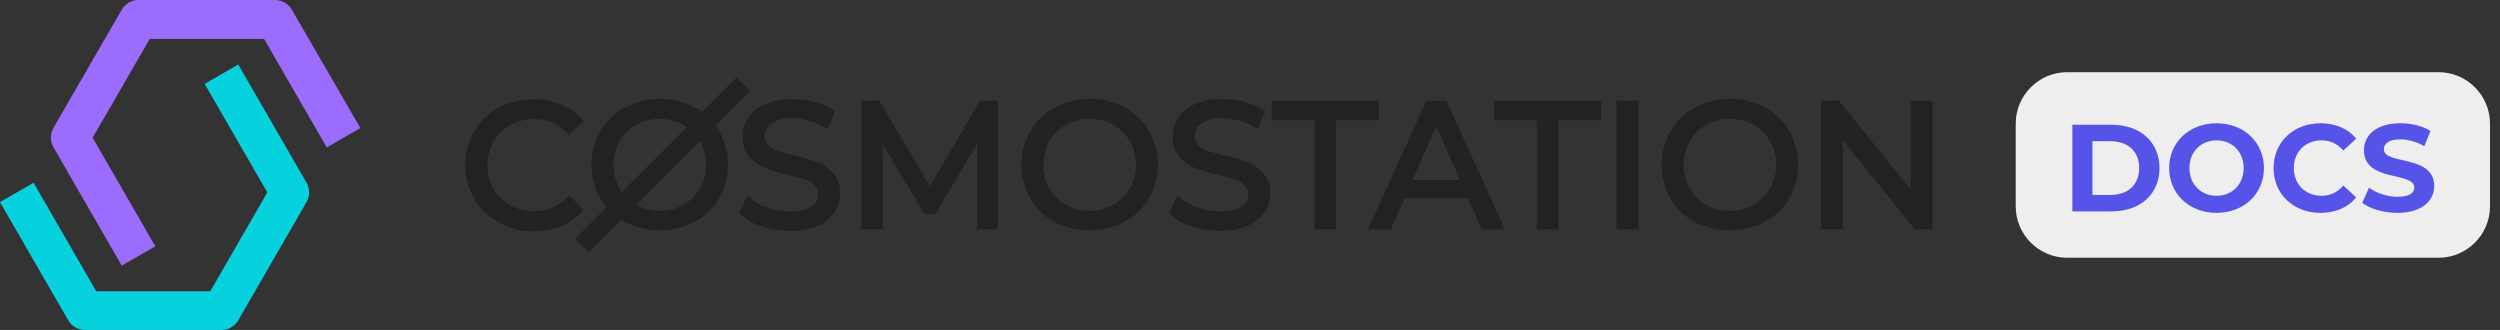 <svg width="197" height="26" viewBox="0 0 197 26" fill="none" xmlns="http://www.w3.org/2000/svg">
<rect x="0" y="0" width="197" height="26" fill="#333333" stroke="none"/>
<path d="M9.593 20.928L4.212 11.608C4.078 11.376 4.007 11.112 4.007 10.844C4.007 10.575 4.078 10.312 4.212 10.079L9.593 0.764C9.727 0.532 9.92 0.339 10.152 0.205C10.384 0.071 10.648 -1.2346e-05 10.916 1.61893e-09H21.674C21.942 -1.2346e-05 22.205 0.071 22.438 0.205C22.67 0.339 22.863 0.532 22.997 0.764L28.396 10.089L25.749 11.617L20.809 3.066H11.799L7.3 10.853L12.24 19.409L9.593 20.928Z" fill="#9C6CFF"/>
<path d="M17.48 26H6.7C6.432 26 6.168 25.929 5.936 25.795C5.703 25.661 5.51 25.468 5.376 25.236L0 15.925L2.643 14.397L7.582 22.952H16.57L21.064 15.161L16.129 6.61L18.772 5.081L24.153 14.397C24.287 14.629 24.357 14.893 24.357 15.161C24.357 15.429 24.287 15.693 24.153 15.925L18.772 25.245C18.64 25.471 18.451 25.66 18.225 25.792C17.999 25.925 17.742 25.996 17.48 26Z" fill="#05D2DD"/>
<path d="M39.353 17.371C38.581 16.955 37.937 16.335 37.493 15.579C37.051 14.793 36.82 13.906 36.82 13.005C36.82 12.103 37.051 11.216 37.493 10.43C37.939 9.672 38.584 9.051 39.358 8.633C40.09 8.256 40.893 8.038 41.715 7.992C42.538 7.947 43.36 8.075 44.129 8.37C44.754 8.617 45.312 9.008 45.758 9.511L44.848 10.394C44.496 10.016 44.068 9.717 43.592 9.517C43.116 9.316 42.603 9.218 42.087 9.229C41.396 9.219 40.714 9.388 40.108 9.721C39.536 10.04 39.063 10.513 38.744 11.085C38.418 11.676 38.248 12.339 38.248 13.014C38.248 13.688 38.418 14.351 38.744 14.942C39.063 15.515 39.535 15.988 40.108 16.307C40.714 16.639 41.396 16.808 42.087 16.798C42.605 16.809 43.118 16.71 43.594 16.507C44.071 16.304 44.498 16.001 44.848 15.62L45.758 16.53C45.308 17.034 44.748 17.426 44.12 17.676C43.45 17.946 42.732 18.081 42.01 18.072C41.079 18.071 40.163 17.83 39.353 17.371Z" fill="#222222"/>
<path fill-rule="evenodd" clip-rule="evenodd" d="M44.07 8.522C43.323 8.236 42.523 8.111 41.724 8.155C40.926 8.199 40.145 8.411 39.434 8.778C38.687 9.181 38.065 9.781 37.634 10.512C37.207 11.273 36.982 12.132 36.982 13.005C36.982 13.879 37.207 14.737 37.634 15.499C38.063 16.229 38.685 16.827 39.431 17.229L39.434 17.23C40.219 17.675 41.107 17.909 42.01 17.91L42.012 17.91C42.713 17.919 43.409 17.788 44.059 17.526C44.616 17.305 45.119 16.966 45.532 16.535L44.85 15.853C44.508 16.194 44.104 16.467 43.658 16.657C43.162 16.869 42.626 16.973 42.087 16.961C41.368 16.971 40.66 16.795 40.03 16.45L40.029 16.449C39.43 16.116 38.936 15.621 38.602 15.022C38.263 14.407 38.086 13.716 38.086 13.014C38.086 12.312 38.263 11.622 38.602 11.007L38.602 11.007C38.936 10.408 39.431 9.914 40.029 9.579L40.03 9.579C40.66 9.233 41.368 9.057 42.087 9.067C42.625 9.056 43.159 9.158 43.655 9.367C44.101 9.556 44.507 9.826 44.851 10.165L45.531 9.505C45.121 9.077 44.623 8.741 44.07 8.522ZM41.706 7.83C42.552 7.784 43.397 7.916 44.188 8.218L44.189 8.219C44.838 8.476 45.417 8.882 45.879 9.404L45.982 9.52L44.842 10.626L44.729 10.505C44.393 10.144 43.983 9.859 43.529 9.667C43.074 9.475 42.584 9.382 42.091 9.392L42.085 9.393C41.422 9.383 40.768 9.545 40.187 9.863C39.641 10.168 39.191 10.619 38.886 11.165C38.574 11.731 38.41 12.367 38.41 13.014C38.41 13.661 38.574 14.298 38.886 14.864C39.19 15.41 39.641 15.861 40.187 16.165C40.768 16.484 41.422 16.646 42.085 16.636L42.091 16.636C42.585 16.647 43.076 16.552 43.531 16.358C43.986 16.164 44.394 15.875 44.728 15.511L44.843 15.386L45.981 16.524L45.879 16.638C45.413 17.161 44.831 17.569 44.181 17.827C43.491 18.105 42.752 18.244 42.009 18.235C41.05 18.234 40.109 17.986 39.275 17.514C38.477 17.084 37.812 16.443 37.353 15.662L37.351 15.659C36.896 14.849 36.657 13.935 36.657 13.005C36.657 12.076 36.896 11.162 37.351 10.351L37.353 10.348C37.814 9.565 38.481 8.923 39.281 8.491L39.283 8.49C40.036 8.102 40.861 7.877 41.706 7.83Z" fill="#222222"/>
<path d="M49.32 17.371C48.538 16.95 47.89 16.32 47.446 15.551C46.998 14.77 46.763 13.886 46.763 12.986C46.763 12.086 46.998 11.201 47.446 10.421C47.892 9.654 48.54 9.024 49.32 8.601C50.145 8.174 51.062 7.95 51.992 7.95C52.922 7.95 53.838 8.174 54.664 8.601C55.438 9.019 56.083 9.64 56.529 10.398C56.971 11.184 57.202 12.07 57.202 12.972C57.202 13.874 56.971 14.76 56.529 15.547C56.083 16.303 55.438 16.923 54.664 17.339C53.839 17.769 52.922 17.994 51.992 17.994C51.061 17.994 50.145 17.769 49.32 17.339V17.371ZM53.941 16.284C54.512 15.962 54.983 15.49 55.305 14.919C55.631 14.328 55.801 13.665 55.801 12.99C55.801 12.316 55.631 11.653 55.305 11.062C54.983 10.491 54.511 10.02 53.941 9.697C53.348 9.366 52.678 9.196 51.999 9.206C51.315 9.196 50.641 9.366 50.043 9.697C49.471 10.018 48.999 10.49 48.678 11.062C48.353 11.653 48.182 12.316 48.182 12.99C48.182 13.665 48.353 14.328 48.678 14.919C48.998 15.491 49.471 15.964 50.043 16.284C50.641 16.615 51.315 16.785 51.999 16.775C52.673 16.782 53.338 16.613 53.927 16.284H53.941Z" fill="#222222"/>
<path fill-rule="evenodd" clip-rule="evenodd" d="M49.396 8.744C48.643 9.153 48.017 9.761 47.587 10.501C47.154 11.257 46.926 12.114 46.926 12.985C46.926 13.857 47.154 14.713 47.587 15.47C47.97 16.132 48.51 16.687 49.157 17.088V17.07L49.395 17.194C50.197 17.613 51.088 17.831 51.992 17.831C52.896 17.831 53.787 17.613 54.589 17.195C55.335 16.793 55.958 16.195 56.389 15.465C56.816 14.703 57.04 13.845 57.04 12.972C57.04 12.098 56.816 11.24 56.389 10.478C55.958 9.747 55.335 9.147 54.589 8.744C53.786 8.329 52.896 8.112 51.992 8.112C51.089 8.112 50.199 8.329 49.396 8.744ZM49.483 17.6V17.642L49.243 17.513C48.435 17.078 47.764 16.426 47.305 15.632L47.305 15.631C46.844 14.826 46.601 13.914 46.601 12.985C46.601 12.057 46.844 11.145 47.305 10.339L47.306 10.338L47.306 10.338C47.766 9.546 48.437 8.895 49.242 8.458L49.245 8.456L49.245 8.456C50.094 8.017 51.036 7.787 51.992 7.787C52.948 7.787 53.89 8.017 54.739 8.456L54.742 8.457L54.742 8.457C55.542 8.889 56.208 9.531 56.669 10.315L56.671 10.318L56.671 10.318C57.126 11.128 57.365 12.042 57.365 12.972C57.365 13.901 57.126 14.815 56.671 15.626L56.669 15.629L56.669 15.629C56.208 16.411 55.541 17.052 54.742 17.481L54.74 17.482L54.74 17.482C53.892 17.925 52.949 18.156 51.992 18.156C51.124 18.156 50.267 17.966 49.483 17.6ZM51.999 9.043C52.706 9.033 53.403 9.21 54.021 9.555L54.021 9.555C54.617 9.892 55.111 10.385 55.447 10.981L55.448 10.983L55.448 10.983C55.787 11.598 55.964 12.288 55.964 12.99C55.964 13.692 55.787 14.382 55.448 14.997L55.447 14.998C55.111 15.595 54.618 16.088 54.021 16.424L53.984 16.445H53.97C53.366 16.775 52.688 16.944 51.999 16.937C51.288 16.947 50.587 16.77 49.964 16.425L49.964 16.425C49.365 16.09 48.871 15.596 48.537 14.998L48.536 14.997C48.198 14.382 48.02 13.692 48.02 12.99C48.02 12.288 48.198 11.598 48.536 10.983L48.537 10.982L48.537 10.982C48.872 10.384 49.366 9.89 49.964 9.555L49.965 9.555L49.965 9.555C50.587 9.21 51.288 9.033 51.999 9.043ZM50.122 9.839C49.577 10.144 49.126 10.595 48.821 11.14C48.509 11.707 48.345 12.343 48.345 12.99C48.345 13.637 48.509 14.273 48.821 14.839C49.126 15.385 49.576 15.836 50.122 16.141C50.695 16.459 51.342 16.621 51.997 16.612L52.001 16.612L52.001 16.612C52.647 16.619 53.284 16.456 53.848 16.141L53.885 16.12H53.898C54.426 15.814 54.863 15.372 55.164 14.839C55.476 14.273 55.639 13.636 55.639 12.99C55.639 12.343 55.476 11.707 55.164 11.14C54.856 10.596 54.406 10.146 53.862 9.838C53.294 9.521 52.652 9.359 52.002 9.368L51.997 9.368L51.997 9.368C51.342 9.359 50.695 9.521 50.122 9.839Z" fill="#222222"/>
<path d="M60.054 17.681C59.455 17.498 58.902 17.188 58.434 16.771L58.953 15.68C59.374 16.043 59.862 16.322 60.39 16.498C60.973 16.712 61.589 16.82 62.21 16.817C62.843 16.857 63.475 16.714 64.029 16.403C64.215 16.286 64.368 16.124 64.473 15.931C64.578 15.738 64.632 15.522 64.629 15.302C64.635 15.15 64.609 14.998 64.552 14.856C64.496 14.714 64.411 14.586 64.302 14.479C64.067 14.263 63.79 14.099 63.488 13.997C63.04 13.847 62.584 13.721 62.123 13.619C61.516 13.482 60.918 13.303 60.336 13.082C59.886 12.909 59.487 12.628 59.171 12.264C58.832 11.843 58.66 11.312 58.689 10.772C58.683 10.268 58.827 9.774 59.103 9.353C59.415 8.902 59.851 8.551 60.358 8.343C61.02 8.073 61.731 7.944 62.446 7.965C63.024 7.964 63.599 8.039 64.156 8.188C64.673 8.316 65.163 8.535 65.603 8.834L65.148 9.958C64.74 9.696 64.295 9.495 63.829 9.362C63.386 9.229 62.927 9.16 62.464 9.157C61.836 9.118 61.21 9.277 60.677 9.612C60.492 9.733 60.34 9.9 60.236 10.095C60.132 10.291 60.078 10.509 60.081 10.731C60.075 10.884 60.102 11.037 60.16 11.179C60.218 11.321 60.306 11.449 60.418 11.554C60.658 11.774 60.941 11.941 61.25 12.046C61.698 12.193 62.153 12.316 62.614 12.414C63.22 12.553 63.816 12.732 64.397 12.951C64.841 13.125 65.237 13.403 65.553 13.76C65.891 14.174 66.063 14.7 66.035 15.234C66.041 15.735 65.895 16.227 65.617 16.644C65.3 17.1 64.855 17.452 64.338 17.654C63.671 17.922 62.956 18.049 62.237 18.027C61.495 18.034 60.757 17.917 60.054 17.681Z" fill="#222222"/>
<path fill-rule="evenodd" clip-rule="evenodd" d="M62.442 8.127C61.75 8.106 61.061 8.231 60.421 8.493C59.943 8.689 59.532 9.019 59.238 9.443C58.981 9.837 58.846 10.299 58.852 10.769L58.852 10.78C58.825 11.279 58.983 11.77 59.297 12.159C59.594 12.502 59.971 12.766 60.394 12.93C60.97 13.147 61.559 13.325 62.159 13.46C62.626 13.563 63.087 13.69 63.54 13.842C63.864 13.951 64.161 14.127 64.413 14.359L64.417 14.363C64.541 14.485 64.639 14.633 64.704 14.796C64.768 14.957 64.798 15.13 64.793 15.304C64.795 15.55 64.734 15.792 64.616 16.008C64.498 16.225 64.326 16.408 64.116 16.54L64.109 16.544C63.53 16.869 62.869 17.02 62.205 16.979C61.568 16.981 60.936 16.87 60.337 16.651C59.857 16.49 59.409 16.248 59.011 15.937L58.635 16.729C59.065 17.09 59.564 17.361 60.102 17.525L60.106 17.526C60.792 17.757 61.512 17.871 62.236 17.864L62.242 17.864C62.939 17.885 63.632 17.762 64.278 17.502L64.28 17.502C64.766 17.312 65.185 16.981 65.483 16.552C65.742 16.163 65.879 15.704 65.873 15.235L65.873 15.225C65.899 14.732 65.741 14.247 65.43 13.865C65.132 13.528 64.758 13.267 64.34 13.102C63.766 12.886 63.178 12.709 62.58 12.572C62.114 12.473 61.653 12.348 61.2 12.199L61.198 12.199C60.869 12.087 60.566 11.909 60.309 11.674L60.307 11.672C60.178 11.551 60.077 11.403 60.01 11.24C59.944 11.078 59.913 10.903 59.919 10.728C59.917 10.481 59.976 10.237 60.093 10.018C60.21 9.799 60.38 9.612 60.588 9.476L60.591 9.474C61.152 9.122 61.809 8.954 62.471 8.994C62.946 8.998 63.419 9.069 63.875 9.205C64.294 9.325 64.695 9.498 65.07 9.718L65.403 8.896C65.007 8.644 64.573 8.458 64.118 8.345L64.115 8.345C63.571 8.199 63.01 8.126 62.447 8.127L62.442 8.127ZM62.449 7.802C61.712 7.781 60.98 7.913 60.297 8.192C59.761 8.412 59.3 8.783 58.97 9.26L58.968 9.263C58.675 9.71 58.521 10.234 58.527 10.768C58.497 11.346 58.682 11.915 59.045 12.365L59.049 12.37C59.382 12.754 59.804 13.05 60.278 13.233L60.279 13.234C60.869 13.457 61.473 13.638 62.088 13.777L62.089 13.777C62.544 13.878 62.994 14.002 63.437 14.15C63.716 14.245 63.973 14.396 64.19 14.596C64.282 14.687 64.354 14.796 64.402 14.916C64.45 15.036 64.472 15.166 64.468 15.296L64.468 15.303C64.47 15.495 64.423 15.684 64.331 15.852C64.24 16.02 64.107 16.161 63.947 16.263C63.421 16.557 62.822 16.693 62.221 16.654L62.209 16.654C61.608 16.656 61.011 16.552 60.447 16.345L60.443 16.344C59.935 16.174 59.465 15.906 59.06 15.556L58.898 15.417L58.236 16.811L58.327 16.892C58.812 17.324 59.384 17.645 60.005 17.835C60.724 18.076 61.478 18.196 62.236 18.189C62.976 18.211 63.712 18.08 64.399 17.804C64.946 17.591 65.416 17.219 65.751 16.736L65.752 16.734C66.048 16.291 66.203 15.769 66.198 15.237C66.227 14.664 66.042 14.101 65.679 13.657L65.675 13.652C65.343 13.275 64.925 12.983 64.458 12.799L64.455 12.798C63.867 12.577 63.264 12.395 62.651 12.255L62.649 12.254C62.194 12.158 61.744 12.036 61.302 11.891C61.015 11.794 60.752 11.639 60.529 11.435C60.434 11.345 60.36 11.237 60.311 11.117C60.262 10.996 60.239 10.867 60.244 10.737L60.244 10.729C60.242 10.534 60.288 10.342 60.38 10.171C60.471 10 60.603 9.855 60.765 9.748C61.27 9.432 61.861 9.282 62.455 9.319L62.464 9.319C62.911 9.322 63.355 9.389 63.783 9.517L63.785 9.517C64.236 9.647 64.666 9.841 65.061 10.094L65.226 10.199L65.803 8.773L65.695 8.699C65.239 8.389 64.732 8.163 64.198 8.03C63.627 7.878 63.039 7.801 62.449 7.802Z" fill="#222222"/>
<path d="M77.148 17.912V10.757L73.6 16.72H72.954L69.406 10.807V17.917H68.041V8.096H69.188L73.281 14.996L77.32 8.096H78.471V17.912H77.148Z" fill="#222222"/>
<path fill-rule="evenodd" clip-rule="evenodd" d="M67.879 7.933H69.28L73.28 14.676L77.227 7.933H78.633V18.074H76.985V11.348L73.692 16.882H72.862L69.568 11.393V18.079H67.879V7.933ZM68.204 8.258V17.754H69.243V10.22L73.046 16.557H73.507L77.31 10.166V17.749H78.308V8.258H77.413L73.282 15.316L69.095 8.258H68.204Z" fill="#222222"/>
<path d="M83.193 17.371C82.412 16.95 81.763 16.32 81.319 15.551C80.875 14.769 80.641 13.885 80.641 12.986C80.641 12.086 80.875 11.203 81.319 10.421C81.764 9.654 82.413 9.024 83.193 8.601C84.019 8.174 84.935 7.95 85.865 7.95C86.795 7.95 87.712 8.174 88.537 8.601C89.312 9.019 89.957 9.64 90.402 10.398C90.844 11.184 91.075 12.07 91.075 12.972C91.075 13.874 90.844 14.76 90.402 15.547C89.956 16.303 89.311 16.923 88.537 17.339C87.713 17.769 86.795 17.994 85.865 17.994C84.935 17.994 84.017 17.769 83.193 17.339V17.371ZM87.814 16.284C88.385 15.962 88.857 15.49 89.178 14.919C89.504 14.328 89.675 13.665 89.675 12.99C89.675 12.316 89.504 11.653 89.178 11.062C88.857 10.491 88.385 10.02 87.814 9.697C87.221 9.365 86.552 9.196 85.872 9.206C85.188 9.197 84.514 9.366 83.916 9.697C83.344 10.018 82.872 10.49 82.552 11.062C82.226 11.653 82.055 12.316 82.055 12.99C82.055 13.665 82.226 14.328 82.552 14.919C82.871 15.491 83.344 15.964 83.916 16.284C84.514 16.615 85.188 16.784 85.872 16.775C86.552 16.785 87.221 16.616 87.814 16.284Z" fill="#222222"/>
<path fill-rule="evenodd" clip-rule="evenodd" d="M83.269 8.744C82.516 9.153 81.891 9.761 81.461 10.501C81.03 11.258 80.804 12.114 80.804 12.985C80.804 13.856 81.03 14.712 81.461 15.47C81.843 16.132 82.383 16.687 83.031 17.088V17.07L83.268 17.194C84.07 17.613 84.961 17.831 85.865 17.831C86.769 17.831 87.66 17.613 88.462 17.195C89.208 16.793 89.831 16.195 90.261 15.465C90.689 14.704 90.913 13.845 90.913 12.972C90.913 12.098 90.689 11.24 90.261 10.478C89.832 9.747 89.209 9.147 88.462 8.744C87.66 8.329 86.769 8.112 85.865 8.112C84.962 8.112 84.072 8.329 83.269 8.744ZM83.356 17.6V17.642L83.116 17.513C82.309 17.078 81.638 16.426 81.179 15.632L81.178 15.631C80.72 14.825 80.479 13.913 80.479 12.985C80.479 12.058 80.72 11.146 81.178 10.34L81.179 10.338L81.179 10.338C81.639 9.546 82.31 8.895 83.116 8.458L83.118 8.456L83.119 8.456C83.968 8.017 84.909 7.787 85.865 7.787C86.822 7.787 87.764 8.017 88.612 8.456L88.615 8.457L88.615 8.457C89.415 8.889 90.082 9.531 90.542 10.315L90.544 10.318L90.544 10.318C91 11.128 91.238 12.042 91.238 12.972C91.238 13.901 91 14.815 90.544 15.626L90.542 15.629L90.542 15.629C90.081 16.411 89.414 17.052 88.615 17.481L88.613 17.482L88.613 17.482C87.765 17.925 86.822 18.156 85.865 18.156C84.998 18.156 84.141 17.966 83.356 17.6ZM85.872 9.043C86.58 9.033 87.277 9.209 87.894 9.555L87.894 9.555C88.491 9.892 88.984 10.385 89.32 10.981L89.321 10.983L89.321 10.983C89.66 11.598 89.838 12.288 89.838 12.99C89.838 13.692 89.66 14.382 89.321 14.997L89.32 14.998C88.984 15.595 88.491 16.088 87.894 16.424L87.894 16.425C87.277 16.77 86.58 16.947 85.872 16.937C85.161 16.946 84.46 16.77 83.838 16.425L83.837 16.425C83.239 16.09 82.744 15.596 82.41 14.998L82.41 14.997C82.071 14.382 81.893 13.692 81.893 12.99C81.893 12.288 82.071 11.598 82.41 10.983L82.41 10.982C82.745 10.384 83.239 9.89 83.837 9.555L83.838 9.555L83.838 9.555C84.46 9.21 85.161 9.034 85.872 9.043ZM87.735 9.838C87.167 9.52 86.526 9.358 85.874 9.368L85.87 9.368L85.87 9.368C85.215 9.359 84.569 9.521 83.995 9.839C83.45 10.144 83 10.595 82.694 11.14C82.382 11.707 82.218 12.343 82.218 12.99C82.218 13.637 82.382 14.273 82.694 14.839C82.999 15.385 83.45 15.836 83.995 16.141C84.569 16.458 85.215 16.62 85.87 16.612L85.874 16.612L85.874 16.612C86.526 16.622 87.167 16.459 87.735 16.141C88.279 15.834 88.73 15.384 89.037 14.839C89.349 14.273 89.513 13.636 89.513 12.99C89.513 12.343 89.349 11.707 89.037 11.14C88.73 10.596 88.279 10.146 87.735 9.838Z" fill="#222222"/>
<path d="M93.946 17.681C93.345 17.499 92.791 17.189 92.322 16.771L92.84 15.68C93.263 16.042 93.75 16.32 94.278 16.498C94.861 16.712 95.477 16.82 96.098 16.817C96.731 16.858 97.363 16.714 97.917 16.403C98.103 16.286 98.255 16.124 98.36 15.931C98.466 15.738 98.52 15.522 98.517 15.302C98.523 15.15 98.496 14.998 98.44 14.856C98.384 14.714 98.299 14.586 98.19 14.479C97.955 14.263 97.678 14.099 97.376 13.997C96.928 13.847 96.472 13.721 96.011 13.619C95.404 13.482 94.806 13.303 94.223 13.082C93.774 12.909 93.374 12.628 93.059 12.264C92.719 11.843 92.548 11.312 92.577 10.772C92.571 10.268 92.714 9.774 92.991 9.353C93.303 8.902 93.739 8.551 94.246 8.343C94.908 8.073 95.619 7.944 96.334 7.965C96.911 7.964 97.486 8.039 98.044 8.188C98.561 8.316 99.05 8.535 99.49 8.834L99.035 9.958C98.627 9.696 98.183 9.495 97.717 9.362C97.274 9.229 96.814 9.16 96.352 9.157C95.723 9.118 95.098 9.277 94.564 9.612C94.38 9.734 94.228 9.9 94.124 10.096C94.02 10.291 93.966 10.51 93.969 10.731C93.964 10.884 93.991 11.037 94.049 11.178C94.107 11.32 94.195 11.448 94.305 11.554C94.546 11.774 94.829 11.941 95.137 12.046C95.586 12.193 96.041 12.316 96.502 12.414C97.108 12.553 97.704 12.732 98.285 12.951C98.729 13.125 99.125 13.403 99.44 13.76C99.779 14.174 99.951 14.7 99.923 15.234C99.928 15.735 99.782 16.227 99.504 16.644C99.188 17.1 98.743 17.452 98.226 17.654C97.558 17.922 96.843 18.049 96.124 18.027C95.384 18.034 94.647 17.917 93.946 17.681Z" fill="#222222"/>
<path fill-rule="evenodd" clip-rule="evenodd" d="M96.329 8.127C95.636 8.106 94.948 8.231 94.307 8.493C93.83 8.689 93.419 9.019 93.125 9.443C92.867 9.837 92.733 10.299 92.739 10.769L92.739 10.78C92.712 11.279 92.87 11.77 93.183 12.159C93.481 12.502 93.857 12.766 94.281 12.93C94.856 13.147 95.446 13.325 96.046 13.46C96.513 13.563 96.974 13.69 97.427 13.842C97.751 13.951 98.048 14.127 98.299 14.359L98.303 14.362C98.428 14.485 98.526 14.633 98.591 14.796C98.654 14.957 98.685 15.13 98.679 15.304C98.681 15.55 98.621 15.792 98.502 16.008C98.384 16.226 98.212 16.409 98.003 16.54L97.996 16.544C97.417 16.87 96.755 17.021 96.092 16.979C95.455 16.981 94.822 16.87 94.223 16.651C93.744 16.489 93.296 16.247 92.898 15.936L92.521 16.729C92.953 17.091 93.453 17.362 93.993 17.525L93.998 17.526C94.681 17.757 95.4 17.871 96.122 17.864L96.129 17.864C96.826 17.885 97.518 17.762 98.165 17.502L98.167 17.502C98.653 17.312 99.072 16.981 99.369 16.552C99.629 16.162 99.765 15.703 99.76 15.235L99.76 15.225C99.786 14.732 99.628 14.247 99.316 13.865C99.018 13.528 98.645 13.267 98.226 13.102C97.653 12.886 97.064 12.709 96.467 12.572C96 12.472 95.54 12.348 95.086 12.199L95.085 12.199C94.755 12.087 94.452 11.909 94.195 11.674L94.192 11.671C94.066 11.55 93.965 11.403 93.898 11.239C93.832 11.077 93.801 10.903 93.806 10.729C93.804 10.481 93.864 10.237 93.98 10.019C94.097 9.799 94.268 9.613 94.474 9.476L94.478 9.474C95.039 9.122 95.696 8.954 96.357 8.994C96.833 8.998 97.306 9.069 97.762 9.205C98.181 9.325 98.582 9.498 98.957 9.718L99.289 8.896C98.894 8.644 98.46 8.458 98.005 8.346L98.002 8.345C97.457 8.199 96.897 8.126 96.334 8.127L96.329 8.127ZM96.336 7.802C95.599 7.781 94.867 7.913 94.184 8.192C93.648 8.412 93.186 8.783 92.857 9.26L92.854 9.263C92.561 9.71 92.408 10.234 92.414 10.768C92.384 11.346 92.568 11.915 92.932 12.365L92.936 12.37C93.268 12.754 93.69 13.05 94.164 13.233L94.165 13.234C94.755 13.457 95.36 13.638 95.974 13.777L95.975 13.777C96.431 13.878 96.881 14.002 97.323 14.15C97.603 14.245 97.859 14.396 98.077 14.596C98.169 14.687 98.241 14.796 98.288 14.915C98.336 15.037 98.359 15.166 98.354 15.296L98.354 15.303C98.356 15.495 98.309 15.684 98.217 15.852C98.126 16.019 97.994 16.161 97.833 16.263C97.308 16.557 96.709 16.693 96.108 16.654L96.097 16.654C95.495 16.656 94.898 16.552 94.333 16.345L94.329 16.344C93.822 16.173 93.353 15.905 92.946 15.556L92.784 15.417L92.123 16.811L92.213 16.892C92.699 17.325 93.273 17.647 93.896 17.835C94.613 18.076 95.366 18.196 96.122 18.189C96.862 18.211 97.598 18.08 98.286 17.804C98.832 17.591 99.303 17.219 99.637 16.736L99.639 16.733C99.934 16.291 100.09 15.769 100.085 15.237C100.114 14.664 99.929 14.101 99.565 13.657L99.561 13.652C99.229 13.275 98.812 12.983 98.344 12.799L98.342 12.798C97.754 12.577 97.15 12.395 96.538 12.255L96.536 12.254C96.08 12.157 95.631 12.036 95.188 11.891C94.903 11.794 94.639 11.639 94.416 11.435C94.322 11.345 94.248 11.236 94.199 11.117C94.15 10.997 94.127 10.866 94.131 10.736L94.131 10.729C94.129 10.535 94.176 10.343 94.267 10.172C94.358 10.001 94.491 9.855 94.652 9.748C95.157 9.432 95.747 9.282 96.341 9.319L96.35 9.319C96.797 9.322 97.242 9.389 97.67 9.517L97.672 9.517C98.123 9.647 98.552 9.841 98.948 10.094L99.112 10.199L99.69 8.773L99.581 8.699C99.126 8.389 98.619 8.163 98.084 8.03C97.514 7.878 96.926 7.801 96.336 7.802Z" fill="#222222"/>
<path d="M103.738 9.315H100.372V8.096H108.496V9.315H105.13V17.912H103.738V9.315Z" fill="#222222"/>
<path fill-rule="evenodd" clip-rule="evenodd" d="M100.209 7.933H108.658V9.477H105.292V18.074H103.575V9.477H100.209V7.933ZM100.534 8.258V9.152H103.9V17.749H104.967V9.152H108.333V8.258H100.534Z" fill="#222222"/>
<path d="M115.786 15.47H110.569L109.491 17.921H108.044L112.493 8.106H113.88L118.343 17.921H116.869L115.786 15.47ZM115.295 14.346L113.18 9.534L111.06 14.346H115.295Z" fill="#222222"/>
<path fill-rule="evenodd" clip-rule="evenodd" d="M112.388 7.944H113.985L118.595 18.084H116.763L115.681 15.633H110.675L109.598 18.084H107.793L112.388 7.944ZM112.598 8.269L108.297 17.759H109.386L110.463 15.308H115.893L116.975 17.759H118.09L113.776 8.269H112.598ZM113.181 9.131L115.544 14.509H110.812L113.181 9.131ZM111.31 14.184H115.046L113.18 9.938L111.31 14.184Z" fill="#222222"/>
<path d="M121.258 9.315H117.892V8.096H126.011V9.315H122.645V17.912H121.258V9.315Z" fill="#222222"/>
<path fill-rule="evenodd" clip-rule="evenodd" d="M117.73 7.933H126.174V9.477H122.808V18.074H121.096V9.477H117.73V7.933ZM118.055 8.258V9.152H121.421V17.749H122.483V9.152H125.849V8.258H118.055Z" fill="#222222"/>
<path d="M127.553 8.096H128.959V17.912H127.553V8.096Z" fill="#222222"/>
<path fill-rule="evenodd" clip-rule="evenodd" d="M127.391 7.933H129.121V18.074H127.391V7.933ZM127.716 8.258V17.749H128.796V8.258H127.716Z" fill="#222222"/>
<path d="M133.644 17.371C132.863 16.95 132.214 16.32 131.77 15.551C131.326 14.769 131.092 13.885 131.092 12.986C131.092 12.086 131.326 11.203 131.77 10.421C132.216 9.654 132.864 9.024 133.644 8.601C134.47 8.174 135.387 7.95 136.316 7.95C137.247 7.95 138.163 8.174 138.988 8.601C139.764 9.017 140.409 9.639 140.853 10.398C141.295 11.184 141.527 12.07 141.527 12.972C141.527 13.874 141.295 14.76 140.853 15.547C140.409 16.304 139.764 16.924 138.988 17.339C138.164 17.769 137.247 17.994 136.316 17.994C135.386 17.994 134.469 17.769 133.644 17.339V17.371ZM138.265 16.284C138.837 15.962 139.308 15.49 139.63 14.919C139.958 14.329 140.13 13.665 140.13 12.99C140.13 12.316 139.958 11.652 139.63 11.062C139.308 10.491 138.836 10.02 138.265 9.697C137.672 9.365 137.003 9.196 136.324 9.206C135.639 9.197 134.965 9.366 134.367 9.697C133.794 10.016 133.321 10.489 133.003 11.062C132.675 11.652 132.502 12.316 132.502 12.99C132.502 13.665 132.675 14.329 133.003 14.919C133.321 15.493 133.794 15.965 134.367 16.284C134.965 16.615 135.639 16.784 136.324 16.775C137.003 16.785 137.672 16.616 138.265 16.284Z" fill="#222222"/>
<path fill-rule="evenodd" clip-rule="evenodd" d="M133.721 8.744C132.968 9.153 132.342 9.761 131.912 10.501C131.482 11.258 131.255 12.114 131.255 12.985C131.255 13.856 131.482 14.712 131.912 15.47C132.294 16.132 132.835 16.687 133.482 17.088V17.07L133.72 17.194C134.521 17.613 135.413 17.831 136.317 17.831C137.221 17.831 138.112 17.613 138.913 17.195C139.661 16.794 140.284 16.196 140.713 15.465C141.141 14.704 141.365 13.845 141.365 12.972C141.365 12.098 141.141 11.239 140.713 10.478C140.284 9.746 139.661 9.146 138.913 8.744C138.111 8.329 137.221 8.112 136.317 8.112C135.414 8.112 134.524 8.329 133.721 8.744ZM133.807 17.6V17.642L133.568 17.513C132.76 17.078 132.089 16.426 131.63 15.632L131.63 15.631C131.171 14.825 130.93 13.913 130.93 12.985C130.93 12.058 131.171 11.146 131.63 10.34L131.631 10.338L131.631 10.338C132.091 9.546 132.761 8.895 133.567 8.458L133.57 8.456L133.57 8.456C134.419 8.017 135.361 7.787 136.317 7.787C137.273 7.787 138.215 8.017 139.064 8.456L139.066 8.457L139.066 8.457C139.867 8.888 140.534 9.53 140.994 10.315L140.995 10.318L140.995 10.318C141.451 11.128 141.69 12.042 141.69 12.972C141.69 13.901 141.451 14.815 140.995 15.626L140.994 15.628L140.994 15.628C140.534 16.412 139.867 17.053 139.066 17.482L139.064 17.482L139.064 17.482C138.216 17.925 137.273 18.156 136.317 18.156C135.449 18.156 134.592 17.966 133.807 17.6ZM136.324 9.043C137.031 9.033 137.728 9.209 138.345 9.555L138.346 9.555C138.942 9.892 139.435 10.385 139.772 10.981L139.773 10.982C140.114 11.596 140.293 12.287 140.293 12.99C140.293 13.692 140.114 14.383 139.773 14.997L139.772 14.998C139.435 15.595 138.943 16.088 138.346 16.424L138.345 16.425C137.728 16.77 137.031 16.947 136.324 16.937C135.612 16.946 134.911 16.77 134.289 16.425L134.289 16.425C133.689 16.092 133.194 15.598 132.862 14.997C132.52 14.383 132.341 13.692 132.341 12.99C132.341 12.287 132.52 11.596 132.862 10.982C133.195 10.383 133.69 9.888 134.289 9.555L134.289 9.555C134.911 9.21 135.612 9.034 136.324 9.043ZM138.186 9.838C137.618 9.52 136.977 9.358 136.327 9.368L136.322 9.368L136.322 9.368C135.666 9.359 135.02 9.521 134.447 9.839C133.9 10.143 133.449 10.594 133.146 11.14L133.146 11.14C132.831 11.706 132.666 12.342 132.666 12.99C132.666 13.637 132.831 14.274 133.146 14.839L133.146 14.84C133.449 15.387 133.9 15.837 134.447 16.141C135.02 16.458 135.666 16.62 136.322 16.612L136.327 16.612L136.327 16.612C136.977 16.622 137.618 16.459 138.187 16.141C138.731 15.834 139.181 15.384 139.489 14.839C139.803 14.273 139.968 13.637 139.968 12.99C139.968 12.343 139.803 11.706 139.489 11.141C139.181 10.596 138.731 10.146 138.186 9.838Z" fill="#222222"/>
<path d="M152.116 8.096V17.912H150.965L145.052 10.589V17.912H143.652V8.096H144.839L150.729 15.415V8.096H152.116Z" fill="#222222"/>
<path fill-rule="evenodd" clip-rule="evenodd" d="M143.49 7.933H144.917L150.567 14.953V7.933H152.279V18.074H150.888L145.215 11.048V18.074H143.49V7.933ZM143.814 8.258V17.749H144.89V10.129L151.044 17.749H151.954V8.258H150.892V15.876L144.761 8.258H143.814Z" fill="#222222"/>
<path d="M58.022 6.341L45.546 18.817L46.386 19.657L58.862 7.181L58.022 6.341Z" fill="#222222"/>
<path fill-rule="evenodd" clip-rule="evenodd" d="M58.022 6.111L59.092 7.18L46.386 19.886L45.316 18.817L58.022 6.111ZM58.022 6.57L45.776 18.817L46.386 19.426L58.632 7.18L58.022 6.57Z" fill="#222222"/>
<path d="M192.15 5.687H162.901C160.657 5.687 158.838 7.506 158.838 9.75V16.249C158.838 18.493 160.657 20.312 162.901 20.312H192.15C194.393 20.312 196.212 18.493 196.212 16.249V9.75C196.212 7.506 194.393 5.687 192.15 5.687Z" fill="#EEEEEE"/>
<path d="M163.303 16.656H166.403C168.636 16.656 170.167 15.311 170.167 13.244C170.167 11.177 168.636 9.831 166.403 9.831H163.303V16.656ZM164.882 15.36V11.128H166.325C167.681 11.128 168.568 11.937 168.568 13.244C168.568 14.55 167.681 15.36 166.325 15.36H164.882Z" fill="#5653E8"/>
<path d="M174.663 16.773C176.808 16.773 178.398 15.282 178.398 13.244C178.398 11.206 176.808 9.714 174.663 9.714C172.509 9.714 170.929 11.216 170.929 13.244C170.929 15.272 172.509 16.773 174.663 16.773ZM174.663 15.428C173.445 15.428 172.528 14.541 172.528 13.244C172.528 11.947 173.445 11.06 174.663 11.06C175.882 11.06 176.799 11.947 176.799 13.244C176.799 14.541 175.882 15.428 174.663 15.428Z" fill="#5653E8"/>
<path d="M182.851 16.773C184.04 16.773 185.025 16.344 185.669 15.555L184.655 14.619C184.196 15.155 183.621 15.428 182.939 15.428C181.661 15.428 180.755 14.531 180.755 13.244C180.755 11.957 181.661 11.06 182.939 11.06C183.621 11.06 184.196 11.333 184.655 11.859L185.669 10.923C185.025 10.143 184.04 9.714 182.861 9.714C180.735 9.714 179.156 11.187 179.156 13.244C179.156 15.301 180.735 16.773 182.851 16.773Z" fill="#5653E8"/>
<path d="M188.92 16.773C190.87 16.773 191.816 15.798 191.816 14.658C191.816 12.152 187.848 13.02 187.848 11.762C187.848 11.333 188.209 10.982 189.145 10.982C189.749 10.982 190.402 11.157 191.036 11.518L191.524 10.319C190.89 9.919 190.012 9.714 189.154 9.714C187.214 9.714 186.278 10.68 186.278 11.84C186.278 14.375 190.246 13.497 190.246 14.775C190.246 15.194 189.866 15.506 188.93 15.506C188.111 15.506 187.253 15.213 186.678 14.794L186.142 15.983C186.746 16.451 187.838 16.773 188.92 16.773Z" fill="#5653E8"/>
</svg>
